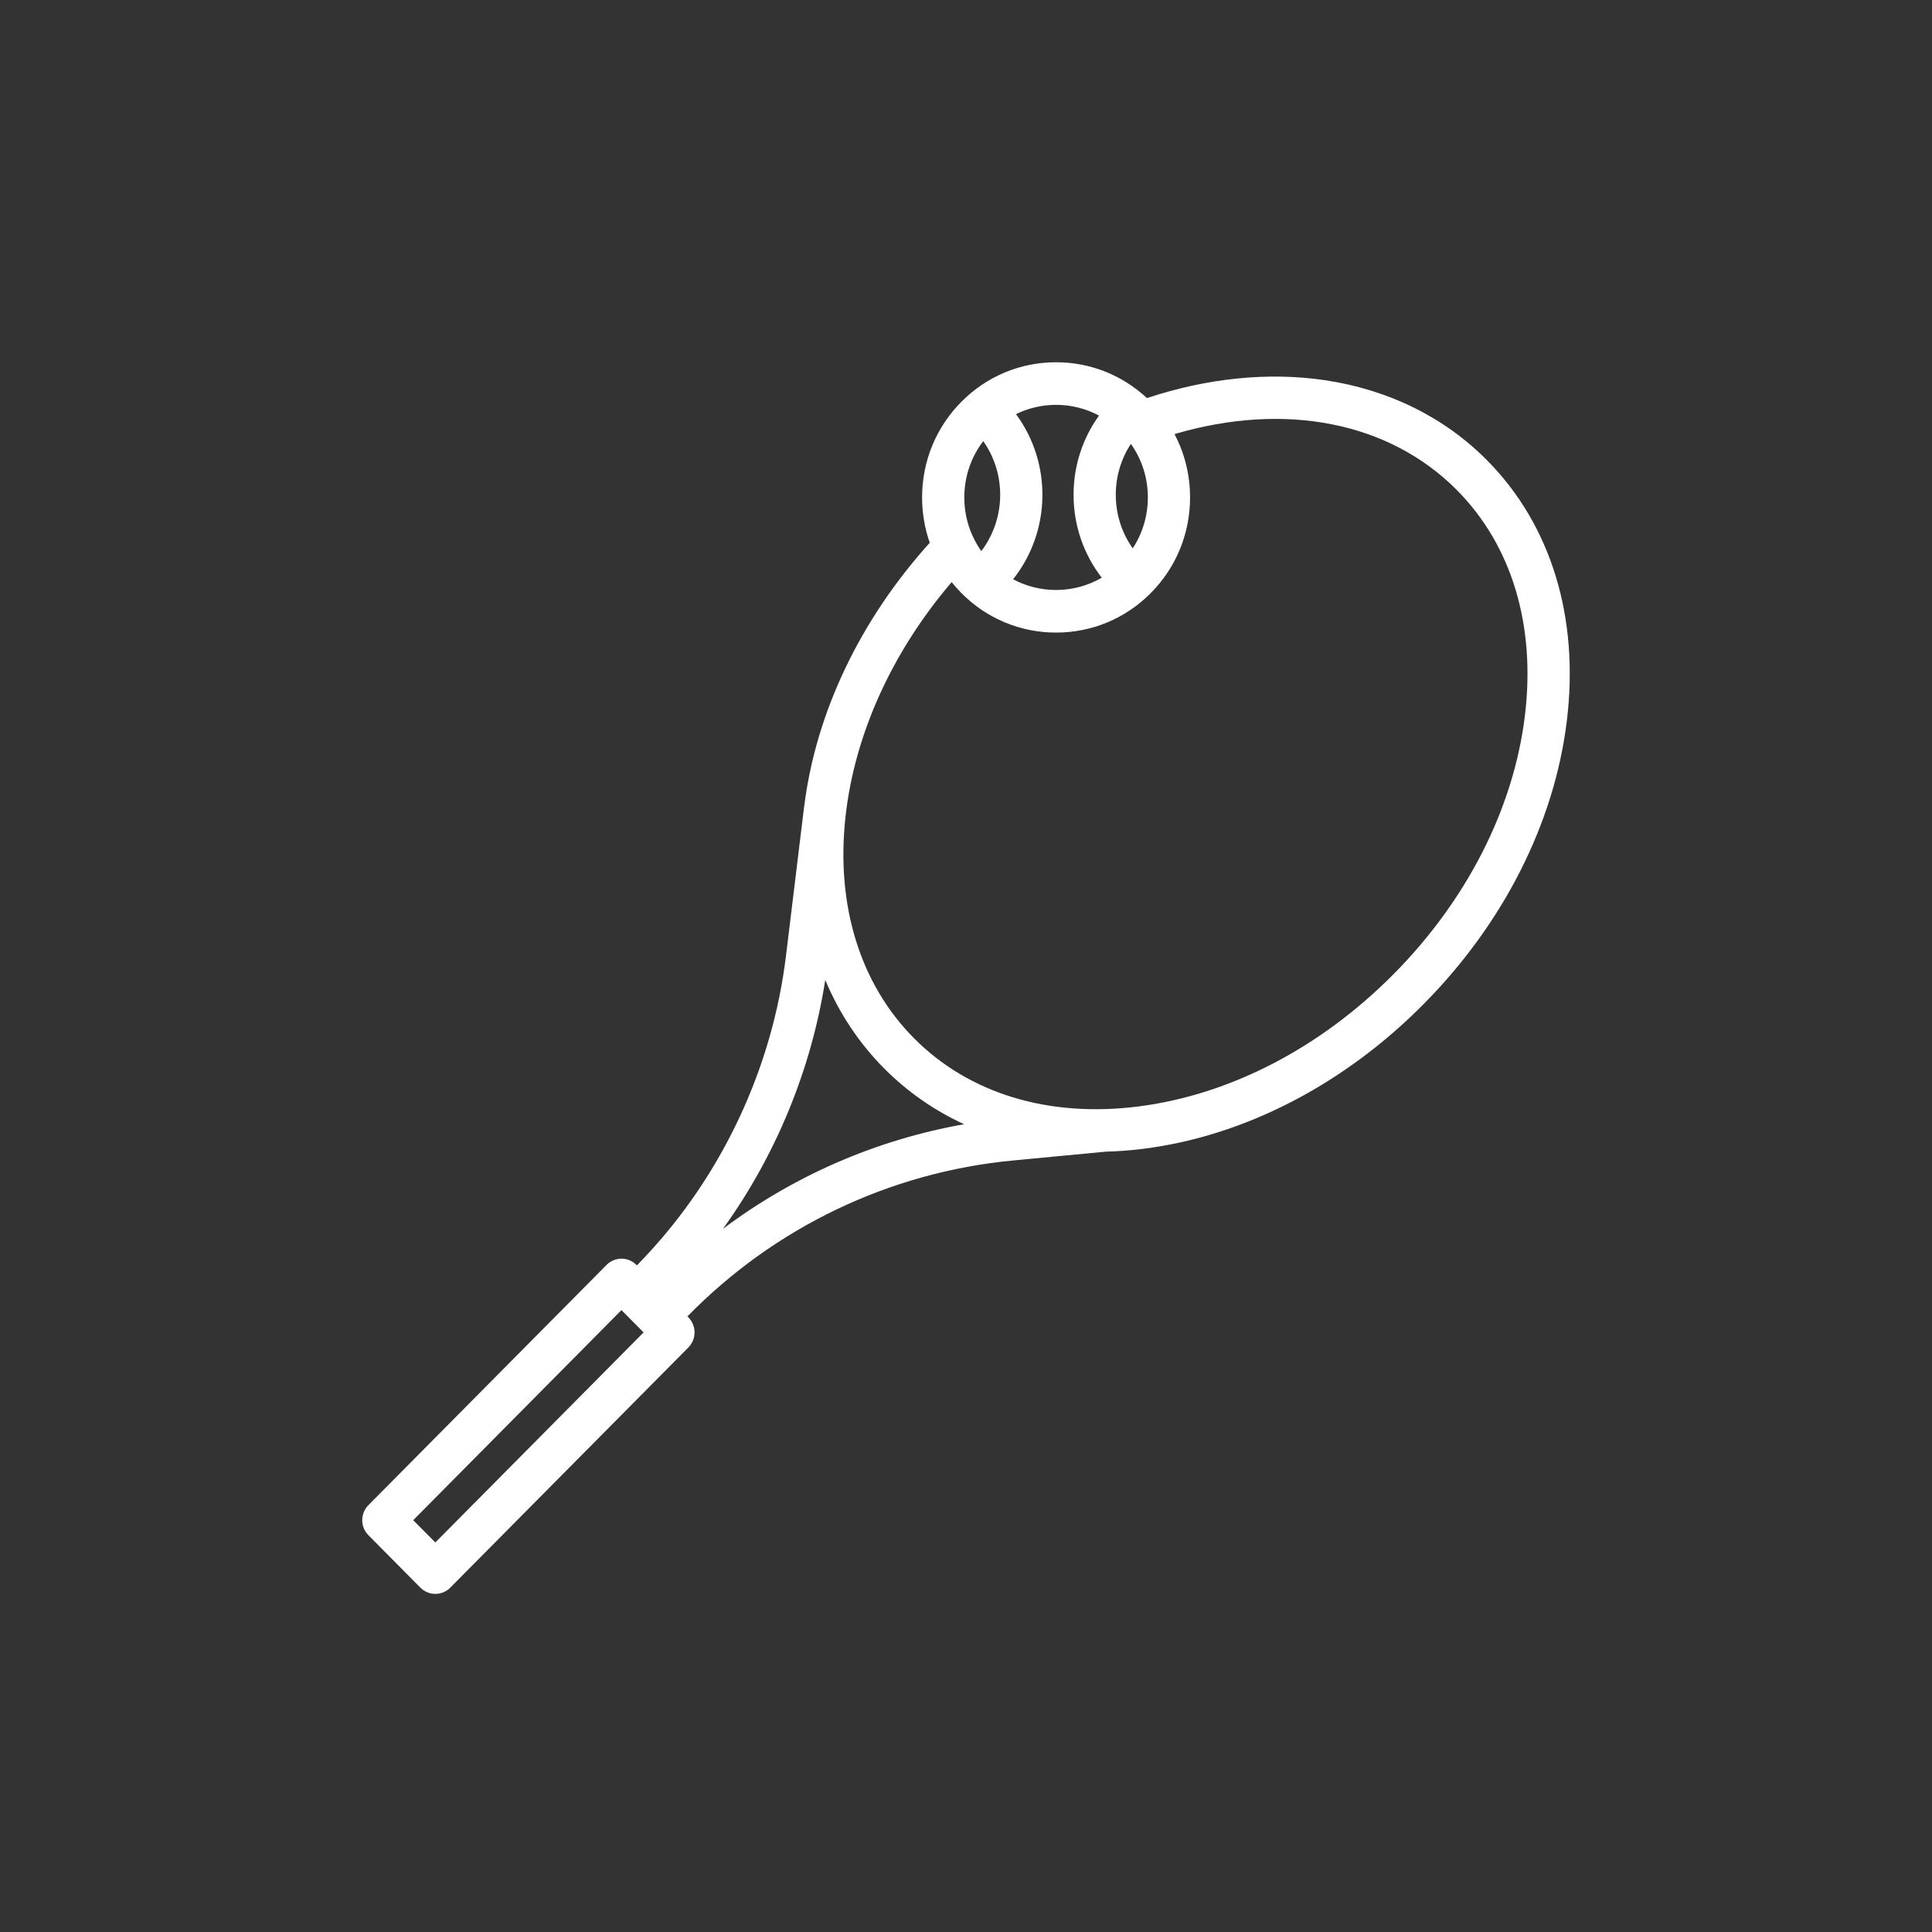 <?xml version="1.0" encoding="UTF-8"?>
<svg width="40px" height="40px" viewBox="0 0 40 40" version="1.1" xmlns="http://www.w3.org/2000/svg" xmlns:xlink="http://www.w3.org/1999/xlink">
    <rect x="0" y="0" width="40" height="40" fill="#333333" stroke="none"/>
    <!-- Generator: Sketch 42 (36781) - http://www.bohemiancoding.com/sketch -->
    <title>sport-icons/white/tennis</title>
    <desc>Created with Sketch.</desc>
    <defs></defs>
    <g id="Assets" stroke="none" stroke-width="1" fill="none" fill-rule="evenodd">
        <g transform="translate(-603, -854)" id="sport-icons-white" fill="#FFFFFF">
            <g transform="translate(423, 536)">
                <g id="sport-icon-white/tennis" transform="translate(180, 318)">
                    <path d="M30.784,9.526 C29.905,8.639 28.747,8.067 27.434,7.872 C26.264,7.698 24.995,7.827 23.746,8.242 C23.232,7.763 22.568,7.5 21.865,7.5 C21.124,7.5 20.427,7.791 19.903,8.32 C19.379,8.848 19.091,9.551 19.091,10.299 C19.091,10.624 19.145,10.94 19.25,11.237 C17.814,12.827 16.898,14.742 16.653,16.672 L16.652,16.671 L16.274,19.781 C15.991,22.116 14.948,24.338 13.339,26.039 L13.187,26.199 L13.176,26.189 C13.006,26.016 12.729,26.017 12.558,26.189 L7.628,31.162 C7.457,31.334 7.457,31.613 7.628,31.785 L8.704,32.871 C8.786,32.953 8.897,33 9.013,33 C9.129,33 9.24,32.953 9.322,32.871 L14.252,27.898 C14.334,27.815 14.38,27.703 14.38,27.586 C14.38,27.469 14.334,27.357 14.252,27.274 L14.233,27.254 C16.032,25.413 18.413,24.27 20.971,24.027 L22.891,23.844 C23.146,23.837 23.406,23.818 23.669,23.785 C25.757,23.522 27.818,22.46 29.471,20.792 C31.124,19.125 32.178,17.046 32.438,14.939 C32.703,12.791 32.116,10.868 30.784,9.526 Z M9.013,31.935 L8.555,31.474 L12.867,27.124 L13.325,27.586 L9.013,31.935 Z M23.101,10.244 C23.101,9.864 23.211,9.5 23.414,9.19 C23.642,9.512 23.765,9.895 23.765,10.299 C23.765,10.679 23.655,11.043 23.452,11.353 C23.224,11.031 23.101,10.647 23.101,10.244 Z M22.227,10.244 C22.227,10.874 22.433,11.472 22.811,11.961 C22.526,12.126 22.202,12.215 21.865,12.215 C21.55,12.215 21.246,12.138 20.975,11.993 C21.764,11 21.784,9.588 21.035,8.574 C21.291,8.449 21.573,8.382 21.865,8.382 C22.18,8.382 22.483,8.459 22.754,8.604 C22.412,9.078 22.227,9.647 22.227,10.244 Z M20.317,11.41 C20.089,11.087 19.965,10.703 19.965,10.299 C19.965,9.871 20.103,9.466 20.357,9.133 C20.838,9.814 20.824,10.742 20.317,11.41 Z M17.086,20.289 C17.373,20.974 17.78,21.591 18.302,22.117 C18.785,22.604 19.344,22.992 19.961,23.276 C18.145,23.597 16.437,24.34 14.968,25.442 C16.062,23.924 16.796,22.146 17.086,20.289 Z M28.852,20.169 C27.337,21.698 25.457,22.671 23.561,22.909 C21.705,23.143 20.057,22.64 18.921,21.493 C17.805,20.368 17.302,18.738 17.506,16.903 C17.695,15.2 18.47,13.496 19.703,12.052 C19.765,12.13 19.832,12.205 19.903,12.277 C20.427,12.806 21.124,13.097 21.865,13.097 C22.606,13.097 23.303,12.806 23.827,12.277 C24.351,11.749 24.639,11.046 24.639,10.299 C24.639,9.834 24.527,9.386 24.317,8.987 C26.605,8.314 28.761,8.732 30.166,10.149 C31.303,11.296 31.801,12.958 31.57,14.83 C31.334,16.743 30.369,18.639 28.852,20.169 Z" id="Page-1"></path>
                </g>
            </g>
        </g>
    </g>
</svg>